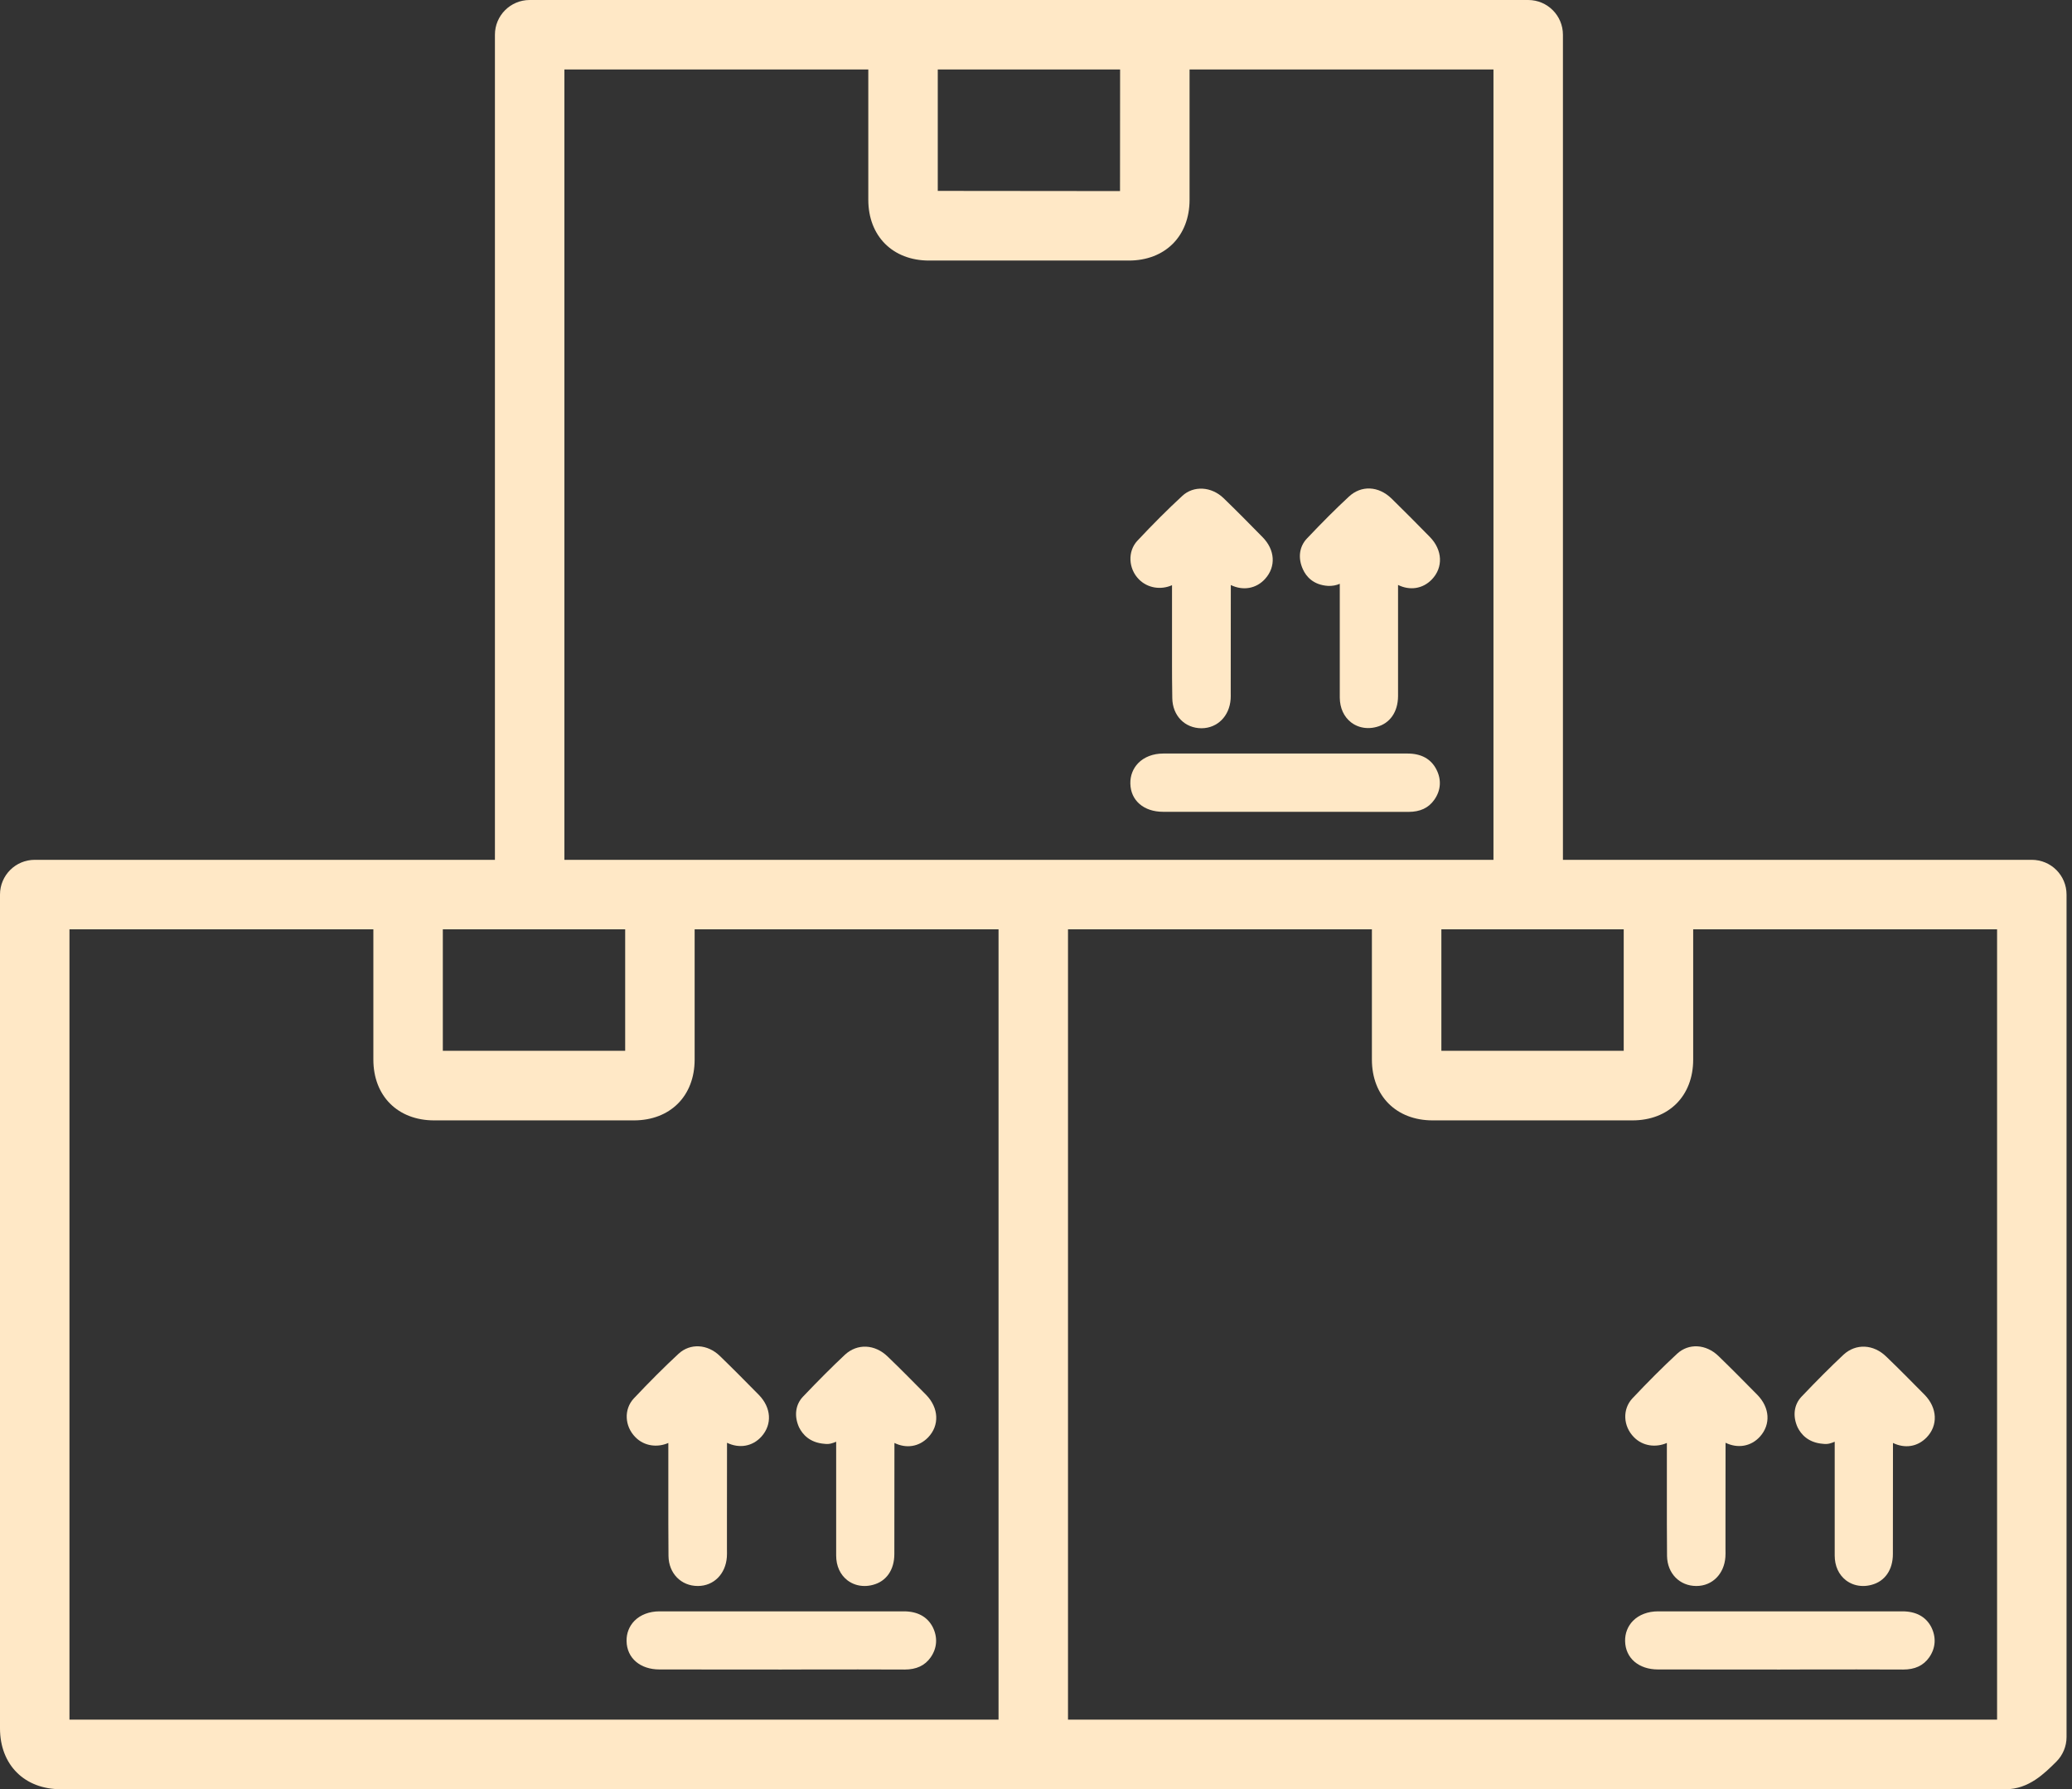 <svg width="139" height="120" viewBox="0 0 139 120" fill="none" xmlns="http://www.w3.org/2000/svg">
<rect x="0" y="0" width="139" height="120" fill="#333333" stroke="none"/>
<path d="M136.304 57.667H104.849V2.33C104.849 1.043 103.807 0 102.519 0H35.532C34.245 0 33.202 1.043 33.202 2.33V57.667H2.33C1.043 57.667 0 58.71 0 59.997V115.917C0 118.357 1.637 120 4.077 120H62.91H67.57H134.557C136.094 120 137.155 118.94 137.947 118.153C138.384 117.717 138.634 117.122 138.634 116.505V59.997C138.634 58.71 137.591 57.667 136.304 57.667ZM108.927 62.327V70.476H96.694V62.327H108.927ZM62.91 4.66H75.142L75.136 12.815L62.91 12.803V4.66ZM37.862 4.66H58.25V13.397C58.25 15.832 59.886 17.475 62.327 17.475H75.725C78.159 17.475 79.802 15.838 79.802 13.397V4.66H100.189V57.667H69.317H37.862V4.66ZM29.707 62.327H41.94V70.476H29.707V62.327ZM66.987 115.334H62.91H4.66V62.327H25.047V71.064C25.047 73.505 26.684 75.142 29.125 75.142H42.522C44.963 75.142 46.6 73.505 46.6 71.064V62.327H66.987V115.334ZM133.974 115.334H71.647V62.327H92.034V71.064C92.034 73.505 93.671 75.142 96.112 75.142H109.509C111.95 75.142 113.587 73.505 113.587 71.064V62.327H133.974V115.334Z" fill="#FFE8C6"/>
<path d="M109.503 93.793C108.834 94.516 108.88 95.651 109.614 96.391C110.202 96.991 111.076 97.102 111.822 96.776V102.181C111.822 102.834 111.822 103.16 111.833 104.36C111.851 105.525 112.678 106.369 113.796 106.369C113.802 106.369 113.808 106.369 113.814 106.369C114.874 106.364 115.666 105.56 115.748 104.43C115.759 104.284 115.759 104.139 115.754 103.853V102.076C115.754 100.242 115.754 98.989 115.759 96.764C116.575 97.16 117.466 97.02 118.072 96.345C118.8 95.529 118.73 94.411 117.897 93.555C117.035 92.681 116.167 91.801 115.282 90.945C114.449 90.141 113.29 90.071 112.509 90.793C111.554 91.679 110.569 92.663 109.503 93.793Z" fill="#FFE8C6"/>
<path d="M122.295 96.834C122.633 96.88 122.854 96.787 123.081 96.694V99.904C123.081 101.29 123.081 102.397 123.081 104.325C123.081 105.024 123.349 105.612 123.839 105.991C124.171 106.241 124.561 106.369 124.986 106.369C125.167 106.369 125.353 106.346 125.545 106.294C126.448 106.061 126.984 105.286 126.984 104.226L126.99 96.776C127.782 97.16 128.627 97.044 129.244 96.409C130.025 95.605 129.972 94.428 129.116 93.549C128.266 92.692 127.415 91.824 126.547 90.992C125.679 90.141 124.497 90.094 123.67 90.858C122.79 91.685 121.899 92.576 120.856 93.671C120.344 94.207 120.25 94.982 120.594 95.733C120.821 96.187 121.293 96.758 122.295 96.834Z" fill="#FFE8C6"/>
<path d="M127.619 108.07C123.978 108.07 120.338 108.07 116.697 108.07H111.233C110.552 108.07 109.952 108.297 109.55 108.705C109.195 109.066 109.008 109.55 109.02 110.068C109.043 111.204 109.929 111.967 111.228 111.967C113.948 111.973 116.668 111.973 119.388 111.973L121.462 111.967C123.53 111.967 125.604 111.961 127.677 111.973C128.458 111.973 129.029 111.711 129.419 111.158C129.856 110.534 129.902 109.812 129.559 109.125C129.198 108.431 128.539 108.07 127.619 108.07Z" fill="#FFE8C6"/>
<path d="M42.516 93.793C41.846 94.516 41.893 95.651 42.627 96.391C43.215 96.991 44.095 97.102 44.835 96.776V102.181C44.835 102.834 44.835 103.16 44.846 104.36C44.864 105.525 45.691 106.369 46.809 106.369C46.815 106.369 46.821 106.369 46.827 106.369C47.887 106.364 48.679 105.56 48.761 104.43C48.772 104.284 48.772 104.139 48.767 103.853V102.076C48.767 100.242 48.767 98.989 48.772 96.764C49.588 97.16 50.479 97.02 51.085 96.345C51.813 95.529 51.743 94.411 50.91 93.555C50.048 92.681 49.18 91.801 48.295 90.945C47.468 90.141 46.308 90.071 45.522 90.793C44.567 91.679 43.582 92.663 42.516 93.793Z" fill="#FFE8C6"/>
<path d="M55.308 96.834C55.64 96.88 55.867 96.787 56.094 96.694V99.904C56.094 101.29 56.094 102.397 56.094 104.325C56.094 105.024 56.362 105.612 56.852 105.991C57.184 106.241 57.574 106.369 57.999 106.369C58.18 106.369 58.366 106.346 58.558 106.294C59.461 106.061 59.997 105.286 59.997 104.226L60.003 96.776C60.789 97.16 61.64 97.044 62.257 96.409C63.038 95.605 62.985 94.428 62.129 93.549C61.279 92.692 60.428 91.824 59.56 90.992C58.692 90.141 57.51 90.094 56.683 90.858C55.803 91.685 54.912 92.576 53.869 93.671C53.357 94.207 53.263 94.982 53.607 95.733C53.834 96.187 54.306 96.758 55.308 96.834Z" fill="#FFE8C6"/>
<path d="M60.632 108.07C56.991 108.07 53.351 108.07 49.71 108.07H44.246C43.565 108.07 42.965 108.297 42.563 108.705C42.208 109.066 42.021 109.55 42.033 110.068C42.056 111.204 42.942 111.967 44.241 111.967C46.961 111.973 49.681 111.973 52.401 111.973L54.475 111.967C56.543 111.967 58.617 111.961 60.69 111.973C61.471 111.973 62.042 111.711 62.432 111.158C62.869 110.534 62.915 109.812 62.572 109.125C62.211 108.431 61.552 108.07 60.632 108.07Z" fill="#FFE8C6"/>
<path d="M78.625 39.248V44.607C78.625 45.289 78.625 45.603 78.643 46.827C78.66 47.997 79.482 48.842 80.606 48.842C80.606 48.842 80.612 48.842 80.618 48.842C81.678 48.83 82.476 48.027 82.557 46.891C82.569 46.757 82.563 46.617 82.563 46.477L82.569 39.237C83.39 39.633 84.276 39.487 84.876 38.817C85.609 38.002 85.54 36.878 84.701 36.027C83.839 35.148 82.971 34.268 82.085 33.412C81.264 32.62 80.07 32.556 79.313 33.26C78.34 34.157 77.356 35.142 76.301 36.266C75.637 36.977 75.69 38.142 76.412 38.864C76.994 39.446 77.874 39.58 78.625 39.248Z" fill="#FFE8C6"/>
<path d="M89.093 39.295C89.39 39.307 89.646 39.254 89.879 39.155V42.365C89.879 43.751 89.879 44.852 89.879 46.786C89.885 47.485 90.153 48.073 90.642 48.452C90.969 48.702 91.365 48.83 91.784 48.83C91.965 48.83 92.151 48.807 92.343 48.755C93.246 48.522 93.782 47.747 93.788 46.687V39.231C94.568 39.615 95.43 39.505 96.048 38.87C96.834 38.06 96.776 36.883 95.92 36.01C95.069 35.142 94.219 34.285 93.357 33.441C92.477 32.585 91.318 32.532 90.485 33.313C89.623 34.111 88.726 35.008 87.666 36.126C87.159 36.668 87.06 37.437 87.409 38.188C87.619 38.654 88.091 39.231 89.093 39.295Z" fill="#FFE8C6"/>
<path d="M78.025 54.446H87.846C90.06 54.446 92.267 54.446 94.481 54.452C95.267 54.452 95.832 54.19 96.217 53.642C96.665 53.013 96.712 52.291 96.362 51.609C96.001 50.899 95.343 50.538 94.423 50.538H78.037C77.356 50.538 76.755 50.77 76.354 51.184C76.004 51.545 75.818 52.029 75.829 52.547C75.847 53.683 76.726 54.446 78.025 54.446Z" fill="#FFE8C6"/>
</svg>
